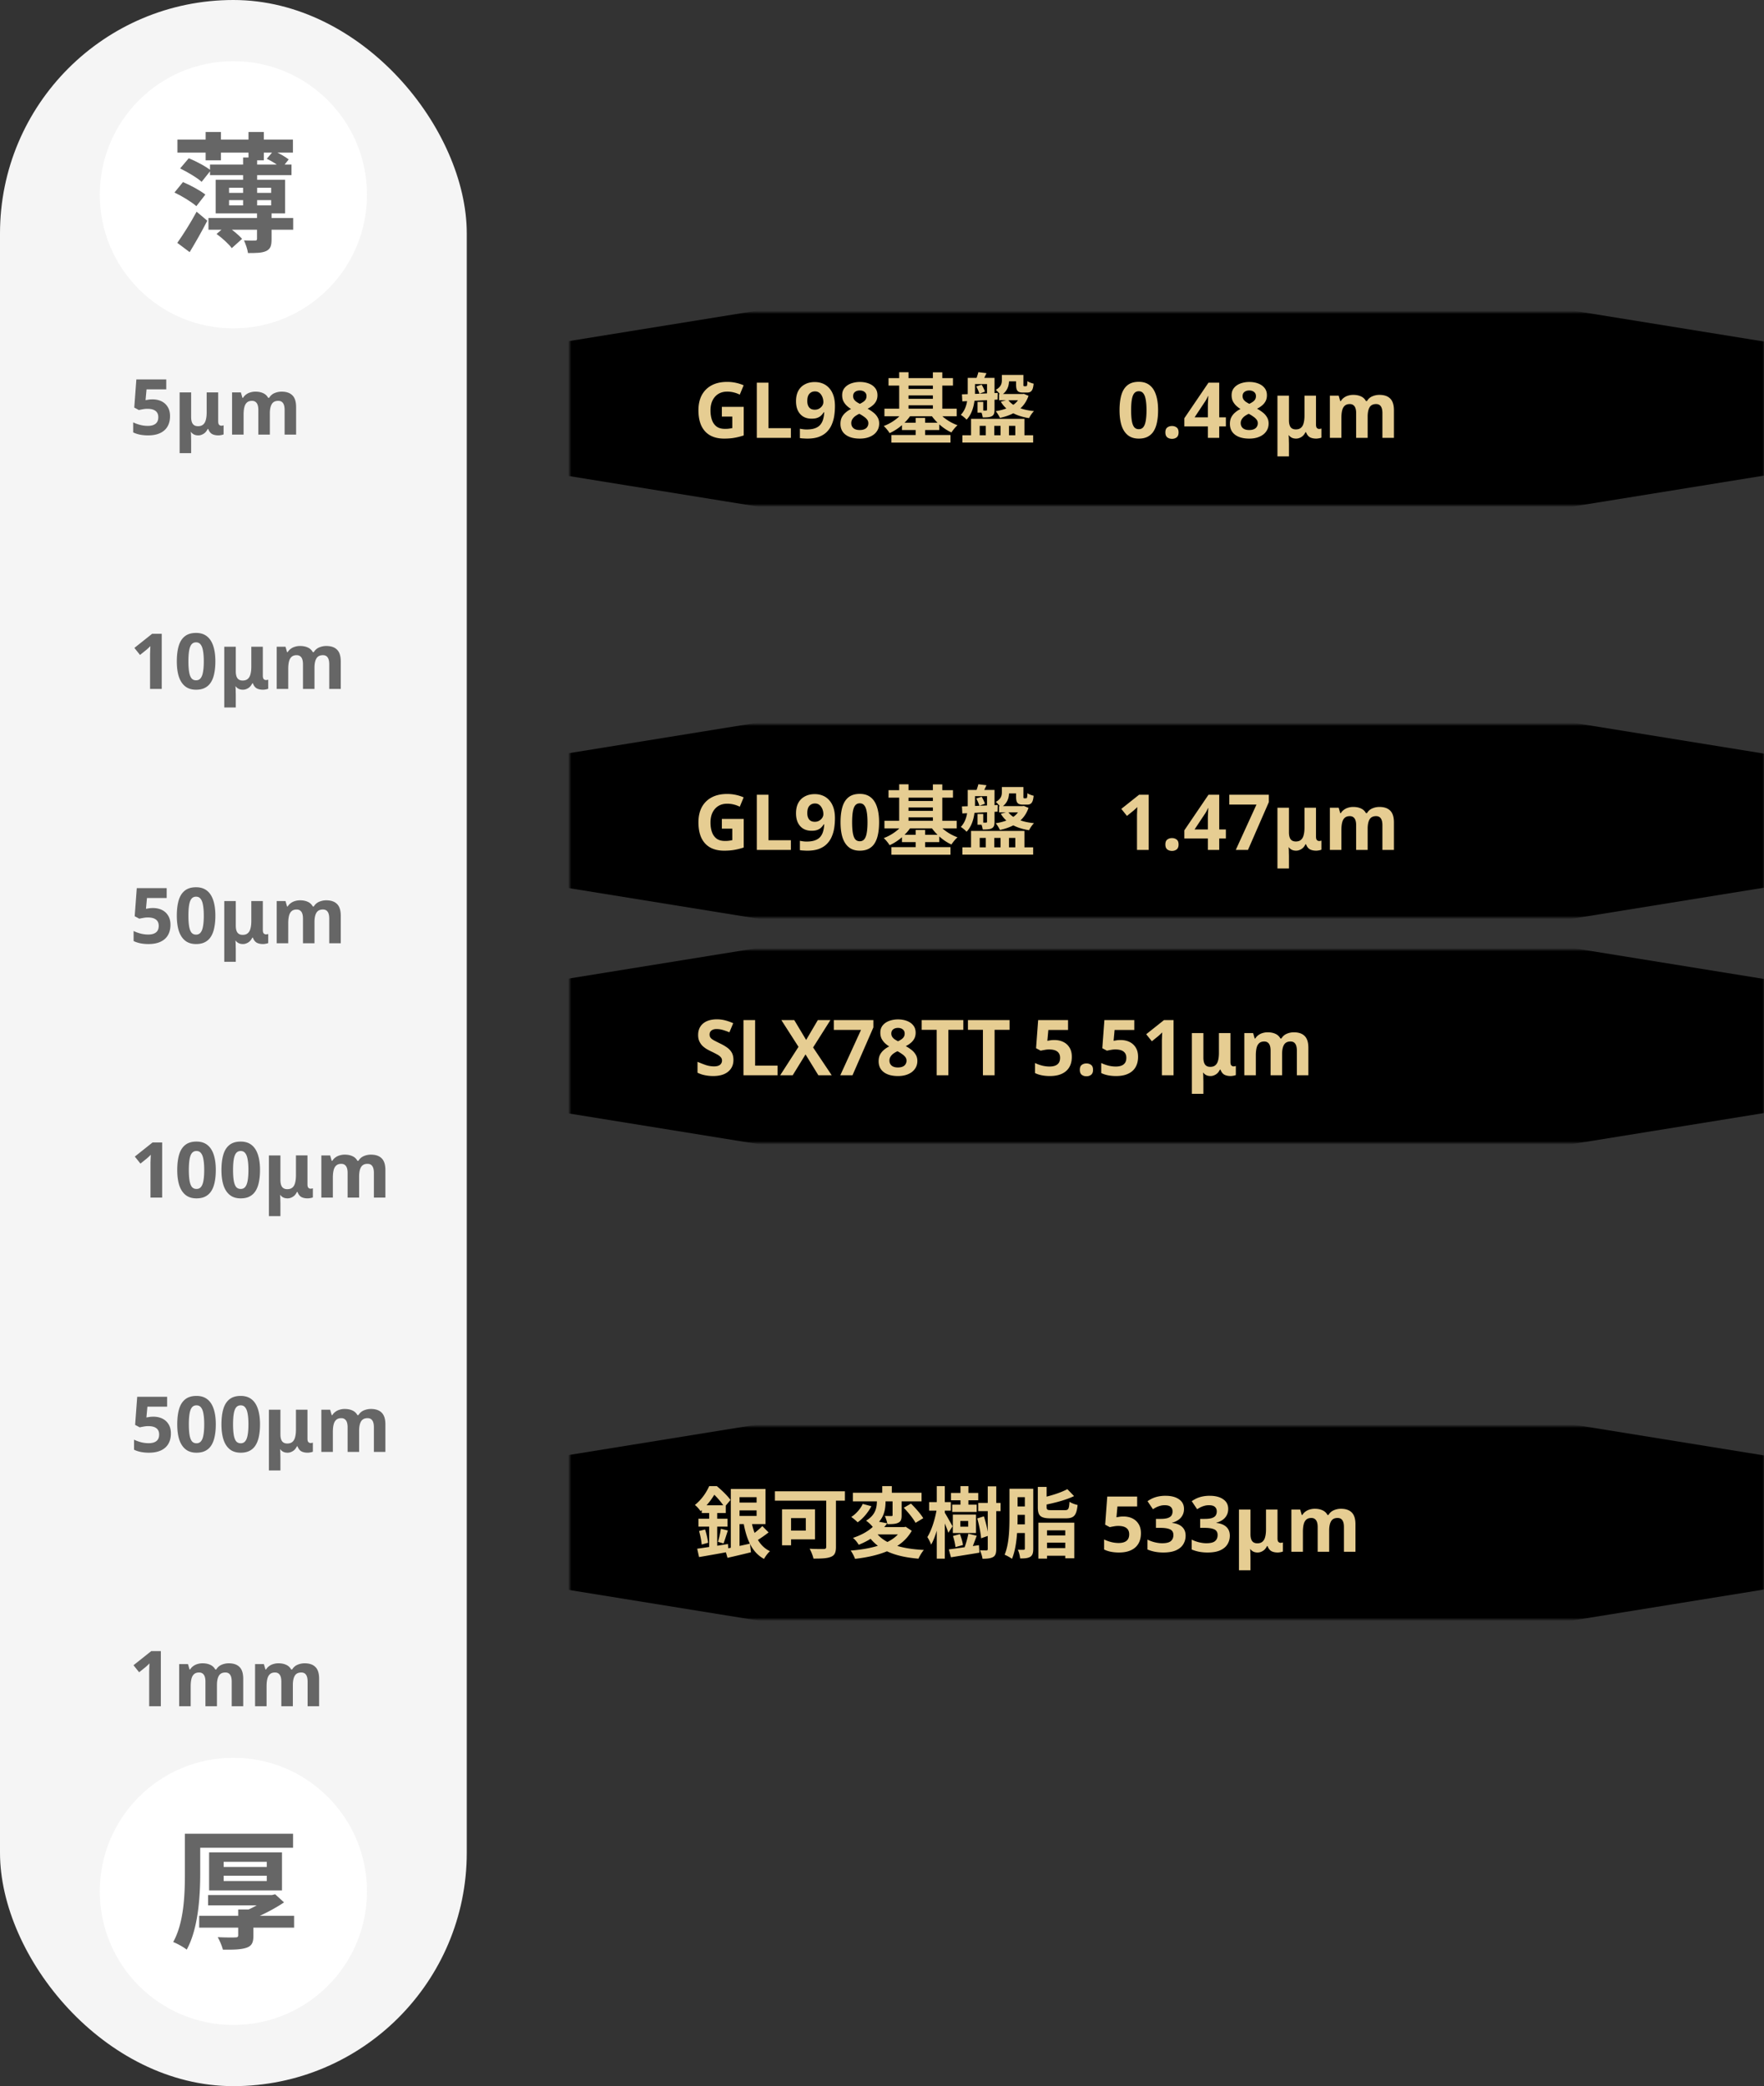 <svg width="548" height="648" fill="none" xmlns="http://www.w3.org/2000/svg"><rect width="100%" height="100%" fill="#333333" stroke="none"/><mask id="a" style="mask-type:alpha" maskUnits="userSpaceOnUse" x="177" y="97" width="371" height="60"><path fill="#D9D9D9" d="M177 97h371v60H177z"/></mask><g mask="url(#a)"><path fill="#000" d="M47.15 126.911l314.804-50.912 314.804 50.912-314.804 50.912z"/></g><path d="M224.248 126.376h6.792v8.88c-.896.304-1.832.544-2.808.72-.96.176-2.056.264-3.288.264-1.696 0-3.144-.336-4.344-1.008-1.184-.672-2.088-1.664-2.712-2.976-.608-1.312-.912-2.928-.912-4.848 0-1.792.344-3.344 1.032-4.656a7.364 7.364 0 013.048-3.048c1.328-.72 2.952-1.08 4.872-1.08.912 0 1.808.096 2.688.288.88.192 1.68.448 2.4.768l-1.2 2.904a8.783 8.783 0 00-1.8-.672 8.303 8.303 0 00-2.112-.264c-1.056 0-1.976.24-2.76.72-.768.48-1.368 1.16-1.8 2.04-.416.864-.624 1.888-.624 3.072 0 1.12.152 2.112.456 2.976.304.864.784 1.544 1.44 2.04.656.48 1.512.72 2.568.72.352 0 .656-.008.912-.024.272-.032.52-.064.744-.096.224-.048.44-.088.648-.12V129.4h-3.24v-3.024zM235.111 136v-17.136h3.624V133h6.96v3h-10.584zm24.274-9.816c0 .976-.072 1.952-.216 2.928-.144.96-.4 1.872-.768 2.736a7.181 7.181 0 01-1.512 2.28c-.64.656-1.464 1.176-2.472 1.56-.992.368-2.2.552-3.624.552-.336 0-.728-.016-1.176-.048a6.767 6.767 0 01-1.128-.12v-2.904c.32.064.656.12 1.008.168.352.048.704.072 1.056.072 1.072 0 1.952-.128 2.64-.384.704-.256 1.256-.624 1.656-1.104.4-.48.688-1.048.864-1.704a8.982 8.982 0 00.336-2.16h-.144a4.901 4.901 0 01-.816 1.008c-.304.304-.696.544-1.176.72-.464.176-1.064.264-1.8.264-.976 0-1.824-.208-2.544-.624-.72-.432-1.28-1.048-1.68-1.848-.4-.816-.6-1.8-.6-2.952 0-1.248.232-2.312.696-3.192a4.826 4.826 0 012.04-2.04c.88-.48 1.912-.72 3.096-.72.88 0 1.696.152 2.448.456a5.232 5.232 0 011.992 1.392c.576.608 1.024 1.384 1.344 2.328.32.944.48 2.056.48 3.336zm-6.192-4.608c-.704 0-1.28.24-1.728.72-.448.48-.672 1.24-.672 2.28 0 .832.192 1.488.576 1.968.384.48.968.72 1.752.72.544 0 1.008-.12 1.392-.36.4-.24.712-.536.936-.888.224-.368.336-.744.336-1.128 0-.4-.056-.792-.168-1.176-.112-.4-.28-.76-.504-1.08a2.42 2.42 0 00-.792-.768c-.32-.192-.696-.288-1.128-.288zm13.927-2.928c.992 0 1.896.152 2.712.456.832.304 1.496.76 1.992 1.368.512.608.768 1.376.768 2.304 0 .688-.136 1.296-.408 1.824-.272.512-.64.96-1.104 1.344-.448.384-.968.72-1.56 1.008.608.32 1.184.696 1.728 1.128.56.416 1.008.912 1.344 1.488.352.56.528 1.224.528 1.992 0 .944-.256 1.768-.768 2.472-.496.704-1.2 1.248-2.112 1.632-.896.384-1.936.576-3.12.576-1.28 0-2.368-.184-3.264-.552-.896-.368-1.584-.896-2.064-1.584-.464-.688-.696-1.504-.696-2.448 0-.784.144-1.464.432-2.04a4.921 4.921 0 011.2-1.488 7.2 7.2 0 011.656-1.08 8.499 8.499 0 01-1.392-1.08 5.331 5.331 0 01-1.008-1.392c-.24-.528-.36-1.136-.36-1.824 0-.912.256-1.672.768-2.28.512-.608 1.184-1.064 2.016-1.368a7.976 7.976 0 012.712-.456zm-2.664 12.792c0 .624.216 1.136.648 1.536.448.4 1.104.6 1.968.6.608 0 1.104-.088 1.488-.264.4-.176.696-.424.888-.744a1.98 1.98 0 00.312-1.104c0-.432-.128-.808-.384-1.128a3.94 3.94 0 00-.96-.888c-.368-.272-.752-.52-1.152-.744l-.312-.168c-.496.224-.936.48-1.32.768a3.464 3.464 0 00-.864.96 2.188 2.188 0 00-.312 1.176zm2.64-10.152c-.592 0-1.088.152-1.488.456-.384.304-.576.736-.576 1.296 0 .384.096.728.288 1.032.192.288.448.544.768.768.32.208.664.408 1.032.6a7.552 7.552 0 001.008-.576c.32-.208.576-.456.768-.744.192-.304.288-.664.288-1.08 0-.56-.2-.992-.6-1.296-.384-.304-.88-.456-1.488-.456zm8.934-3.84h20.016v2.328H276.03v-2.328zm.888 17.688h18.36v2.352h-18.36v-2.352zm4.128-14.328h9.792v2.016h-9.792v-2.016zm0 3.072h9.792v2.016h-9.792v-2.016zm-6.288 3.072h22.44v2.352h-22.44v-2.352zm5.448 4.368h11.592v2.256h-11.592v-2.256zm-.864-15.696h2.904v12.624h-2.904v-12.624zm10.464.024h2.928v12.6h-2.928v-12.6zm-5.352 14.16h2.952v6.696h-2.952v-6.696zm-3.624-2.184l2.4.888c-1.536 2.544-4.128 4.8-6.864 6.024-.408-.672-1.224-1.68-1.824-2.208 2.496-.912 5.016-2.76 6.288-4.704zm10.416 0c1.272 1.848 3.744 3.576 6.216 4.464-.624.528-1.464 1.56-1.896 2.232-2.592-1.152-5.088-3.432-6.6-5.832l2.28-.864zm10.416-10.248h6.144v1.92h-6.144v-1.92zm2.28-1.776l2.52.312c-.48 1.008-.888 1.92-1.248 2.592l-2.136-.336c.312-.768.672-1.8.864-2.568zm-3.312 1.776h2.256v4.464c0 2.616-.408 6.216-2.616 8.52-.36-.432-1.296-1.224-1.8-1.488 1.944-2.04 2.16-4.872 2.16-7.08v-4.416zm11.616-.912h4.656v1.992h-4.656v-1.992zm-1.872 5.928h7.392v1.944h-7.392v-1.944zm.864-5.928h2.232v1.656c0 1.632-.48 3.48-2.544 4.728-.288-.48-1.152-1.44-1.584-1.752 1.656-.912 1.896-1.992 1.896-3.024v-1.608zm-4.608.912h2.328v9.84c0 1.08-.168 1.704-.84 2.064-.672.36-1.584.384-2.832.384-.072-.624-.336-1.56-.648-2.16.72.024 1.44.024 1.68.024s.312-.096.312-.336v-9.816zm-7.8 5.112c2.808-.072 7.056-.264 11.112-.432l-.048 2.064c-3.936.216-8.04.408-10.944.552l-.12-2.184zm4.464-2.448l1.656-.552a10.9 10.9 0 011.032 2.16l-1.728.648c-.168-.6-.576-1.56-.96-2.256zm.384 4.8h1.776v3.336h-1.776v-3.336zm11.976-8.376h2.28v2.952c0 .504.024.552.288.552h.528c.288 0 .384-.192.432-1.584.408.336 1.344.648 1.92.792-.192 2.16-.768 2.76-2.04 2.76h-1.272c-1.68 0-2.136-.6-2.136-2.496v-2.976zm1.464 5.928h.528l.432-.048 1.44.6c-1.392 4.056-4.704 5.952-8.88 6.864-.264-.6-.912-1.656-1.32-2.088 3.816-.6 6.744-2.04 7.8-5.016v-.312zm-3.96 1.776c1.368 1.992 4.272 3.168 8.064 3.528-.552.528-1.224 1.512-1.536 2.184-4.176-.648-7.104-2.304-8.784-5.112l2.256-.6zm-14.184 11.04h21.984v2.256h-21.984v-2.256zm2.688-5.112h16.584v6.216h-2.832v-4.032h-1.968v4.032h-2.616v-4.032h-1.944v4.032h-2.64v-4.032h-1.896v4.032h-2.688v-6.216zm58.106-2.664c0 1.376-.112 2.608-.336 3.696-.208 1.088-.552 2.016-1.032 2.784a4.678 4.678 0 01-1.848 1.728c-.752.4-1.68.6-2.784.6-1.376 0-2.504-.352-3.384-1.056-.88-.704-1.536-1.712-1.968-3.024-.416-1.312-.624-2.888-.624-4.728 0-1.856.192-3.44.576-4.752.384-1.312 1.016-2.32 1.896-3.024.88-.704 2.048-1.056 3.504-1.056 1.376 0 2.504.352 3.384 1.056.88.688 1.536 1.696 1.968 3.024.432 1.312.648 2.896.648 4.752zm-8.376 0c0 1.296.072 2.384.216 3.264.144.864.384 1.52.72 1.968.352.432.832.648 1.44.648s1.08-.216 1.416-.648c.352-.432.6-1.08.744-1.944.16-.88.24-1.976.24-3.288 0-1.312-.08-2.4-.24-3.264-.144-.88-.392-1.536-.744-1.968-.336-.448-.808-.672-1.416-.672-.608 0-1.088.224-1.44.672-.336.432-.576 1.088-.72 1.968-.144.864-.216 1.952-.216 3.264zm10.638 6.888c0-.736.2-1.248.6-1.536.4-.304.888-.456 1.464-.456.56 0 1.04.152 1.44.456.4.288.6.8.6 1.536 0 .704-.2 1.216-.6 1.536-.4.304-.88.456-1.44.456-.576 0-1.064-.152-1.464-.456-.4-.32-.6-.832-.6-1.536zm18.796-1.872h-2.064V136h-3.528v-3.552h-7.32v-2.52l7.512-11.064h3.336v10.776h2.064v2.808zm-5.592-5.712v-.96l.048-1.128c.016-.384.032-.72.048-1.008.016-.304.032-.512.048-.624h-.096c-.144.32-.296.632-.456.936a8.73 8.73 0 01-.576.936l-3.144 4.752h4.128v-2.904zm12.87-8.088c.992 0 1.896.152 2.712.456.832.304 1.496.76 1.992 1.368.512.608.768 1.376.768 2.304 0 .688-.136 1.296-.408 1.824-.272.512-.64.96-1.104 1.344-.448.384-.968.72-1.56 1.008.608.32 1.184.696 1.728 1.128.56.416 1.008.912 1.344 1.488.352.56.528 1.224.528 1.992 0 .944-.256 1.768-.768 2.472-.496.704-1.2 1.248-2.112 1.632-.896.384-1.936.576-3.12.576-1.28 0-2.368-.184-3.264-.552-.896-.368-1.584-.896-2.064-1.584-.464-.688-.696-1.504-.696-2.448 0-.784.144-1.464.432-2.04a4.921 4.921 0 011.2-1.488 7.2 7.2 0 011.656-1.08 8.499 8.499 0 01-1.392-1.08 5.331 5.331 0 01-1.008-1.392c-.24-.528-.36-1.136-.36-1.824 0-.912.256-1.672.768-2.28.512-.608 1.184-1.064 2.016-1.368a7.976 7.976 0 012.712-.456zm-2.664 12.792c0 .624.216 1.136.648 1.536.448.4 1.104.6 1.968.6.608 0 1.104-.088 1.488-.264.4-.176.696-.424.888-.744a1.98 1.98 0 00.312-1.104c0-.432-.128-.808-.384-1.128a3.94 3.94 0 00-.96-.888c-.368-.272-.752-.52-1.152-.744l-.312-.168c-.496.224-.936.48-1.32.768a3.464 3.464 0 00-.864.96 2.188 2.188 0 00-.312 1.176zm2.64-10.152c-.592 0-1.088.152-1.488.456-.384.304-.576.736-.576 1.296 0 .384.096.728.288 1.032.192.288.448.544.768.768.32.208.664.408 1.032.6a7.552 7.552 0 001.008-.576c.32-.208.576-.456.768-.744.192-.304.288-.664.288-1.08 0-.56-.2-.992-.6-1.296-.384-.304-.88-.456-1.488-.456zm8.767 20.472v-18.864h3.576v7.656c0 .928.168 1.632.504 2.112.352.48.896.72 1.632.72.672 0 1.2-.168 1.584-.504.4-.336.68-.824.84-1.464.176-.64.264-1.424.264-2.352v-6.168h3.576v8.952c0 .544.096.912.288 1.104.208.192.44.288.696.288.112 0 .24-.016.384-.048.144-.032.248-.056.312-.072v2.808c-.08.048-.216.096-.408.144-.192.048-.4.088-.624.12-.208.032-.4.048-.576.048-.8 0-1.464-.144-1.992-.432-.512-.304-.904-.824-1.176-1.56h-.168c-.208.432-.464.8-.768 1.104-.304.288-.64.504-1.008.648a2.75 2.75 0 01-1.152.24c-.32 0-.624-.04-.912-.12-.272-.08-.52-.2-.744-.36a2.918 2.918 0 01-.6-.576h-.072c.032.16.056.416.072.768.016.336.024.688.024 1.056.016.384.024.72.024 1.008v3.744h-3.576zm31.673-19.104c1.488 0 2.608.384 3.36 1.152.768.752 1.152 1.968 1.152 3.648V136h-3.576v-7.656c0-.944-.16-1.648-.48-2.112-.32-.48-.816-.72-1.488-.72-.944 0-1.616.336-2.016 1.008-.4.672-.6 1.64-.6 2.904V136h-3.576v-7.656c0-.624-.072-1.144-.216-1.56-.144-.416-.36-.728-.648-.936-.288-.224-.656-.336-1.104-.336-.656 0-1.176.168-1.56.504-.384.336-.656.824-.816 1.464-.16.64-.24 1.424-.24 2.352V136h-3.576v-13.104h2.736l.48 1.68h.192a3.443 3.443 0 011.008-1.08c.4-.288.84-.496 1.32-.624a5.314 5.314 0 011.488-.216c.96 0 1.776.16 2.448.48a3.196 3.196 0 011.536 1.44h.312c.4-.672.952-1.16 1.656-1.464a5.627 5.627 0 012.208-.456z" fill="#E6CD92"/><mask id="b" style="mask-type:alpha" maskUnits="userSpaceOnUse" x="177" y="225" width="371" height="60"><path fill="#D9D9D9" d="M177 225h371v60H177z"/></mask><g mask="url(#b)"><path fill="#000" d="M47.15 254.911l314.804-50.912 314.804 50.912-314.804 50.912z"/></g><path d="M224.248 254.376h6.792v8.88c-.896.304-1.832.544-2.808.72-.96.176-2.056.264-3.288.264-1.696 0-3.144-.336-4.344-1.008-1.184-.672-2.088-1.664-2.712-2.976-.608-1.312-.912-2.928-.912-4.848 0-1.792.344-3.344 1.032-4.656a7.364 7.364 0 013.048-3.048c1.328-.72 2.952-1.08 4.872-1.08.912 0 1.808.096 2.688.288.88.192 1.68.448 2.4.768l-1.2 2.904a8.783 8.783 0 00-1.8-.672 8.303 8.303 0 00-2.112-.264c-1.056 0-1.976.24-2.76.72-.768.48-1.368 1.16-1.8 2.04-.416.864-.624 1.888-.624 3.072 0 1.12.152 2.112.456 2.976.304.864.784 1.544 1.44 2.04.656.48 1.512.72 2.568.72.352 0 .656-.008.912-.024.272-.032.52-.064.744-.096.224-.048.44-.088.648-.12V257.4h-3.24v-3.024zM235.111 264v-17.136h3.624V261h6.96v3h-10.584zm24.274-9.816c0 .976-.072 1.952-.216 2.928-.144.96-.4 1.872-.768 2.736a7.181 7.181 0 01-1.512 2.28c-.64.656-1.464 1.176-2.472 1.56-.992.368-2.2.552-3.624.552-.336 0-.728-.016-1.176-.048a6.767 6.767 0 01-1.128-.12v-2.904c.32.064.656.12 1.008.168.352.048.704.072 1.056.072 1.072 0 1.952-.128 2.64-.384.704-.256 1.256-.624 1.656-1.104.4-.48.688-1.048.864-1.704a8.982 8.982 0 00.336-2.16h-.144a4.901 4.901 0 01-.816 1.008c-.304.304-.696.544-1.176.72-.464.176-1.064.264-1.8.264-.976 0-1.824-.208-2.544-.624-.72-.432-1.28-1.048-1.68-1.848-.4-.816-.6-1.8-.6-2.952 0-1.248.232-2.312.696-3.192a4.826 4.826 0 012.04-2.04c.88-.48 1.912-.72 3.096-.72.88 0 1.696.152 2.448.456a5.232 5.232 0 011.992 1.392c.576.608 1.024 1.384 1.344 2.328.32.944.48 2.056.48 3.336zm-6.192-4.608c-.704 0-1.28.24-1.728.72-.448.48-.672 1.24-.672 2.28 0 .832.192 1.488.576 1.968.384.48.968.72 1.752.72.544 0 1.008-.12 1.392-.36.4-.24.712-.536.936-.888.224-.368.336-.744.336-1.128 0-.4-.056-.792-.168-1.176-.112-.4-.28-.76-.504-1.08a2.42 2.42 0 00-.792-.768c-.32-.192-.696-.288-1.128-.288zm19.903 5.856c0 1.376-.112 2.608-.336 3.696-.208 1.088-.552 2.016-1.032 2.784a4.678 4.678 0 01-1.848 1.728c-.752.4-1.68.6-2.784.6-1.376 0-2.504-.352-3.384-1.056-.88-.704-1.536-1.712-1.968-3.024-.416-1.312-.624-2.888-.624-4.728 0-1.856.192-3.44.576-4.752.384-1.312 1.016-2.32 1.896-3.024.88-.704 2.048-1.056 3.504-1.056 1.376 0 2.504.352 3.384 1.056.88.688 1.536 1.696 1.968 3.024.432 1.312.648 2.896.648 4.752zm-8.376 0c0 1.296.072 2.384.216 3.264.144.864.384 1.52.72 1.968.352.432.832.648 1.44.648s1.08-.216 1.416-.648c.352-.432.6-1.08.744-1.944.16-.88.24-1.976.24-3.288 0-1.312-.08-2.4-.24-3.264-.144-.88-.392-1.536-.744-1.968-.336-.448-.808-.672-1.416-.672-.608 0-1.088.224-1.44.672-.336.432-.576 1.088-.72 1.968-.144.864-.216 1.952-.216 3.264zm11.31-9.984h20.016v2.328H276.03v-2.328zm.888 17.688h18.36v2.352h-18.36v-2.352zm4.128-14.328h9.792v2.016h-9.792v-2.016zm0 3.072h9.792v2.016h-9.792v-2.016zm-6.288 3.072h22.44v2.352h-22.44v-2.352zm5.448 4.368h11.592v2.256h-11.592v-2.256zm-.864-15.696h2.904v12.624h-2.904v-12.624zm10.464.024h2.928v12.6h-2.928v-12.6zm-5.352 14.16h2.952v6.696h-2.952v-6.696zm-3.624-2.184l2.4.888c-1.536 2.544-4.128 4.8-6.864 6.024-.408-.672-1.224-1.68-1.824-2.208 2.496-.912 5.016-2.76 6.288-4.704zm10.416 0c1.272 1.848 3.744 3.576 6.216 4.464-.624.528-1.464 1.56-1.896 2.232-2.592-1.152-5.088-3.432-6.6-5.832l2.28-.864zm10.416-10.248h6.144v1.92h-6.144v-1.92zm2.28-1.776l2.52.312c-.48 1.008-.888 1.92-1.248 2.592l-2.136-.336c.312-.768.672-1.8.864-2.568zm-3.312 1.776h2.256v4.464c0 2.616-.408 6.216-2.616 8.52-.36-.432-1.296-1.224-1.8-1.488 1.944-2.04 2.16-4.872 2.16-7.08v-4.416zm11.616-.912h4.656v1.992h-4.656v-1.992zm-1.872 5.928h7.392v1.944h-7.392v-1.944zm.864-5.928h2.232v1.656c0 1.632-.48 3.48-2.544 4.728-.288-.48-1.152-1.44-1.584-1.752 1.656-.912 1.896-1.992 1.896-3.024v-1.608zm-4.608.912h2.328v9.84c0 1.08-.168 1.704-.84 2.064-.672.36-1.584.384-2.832.384-.072-.624-.336-1.56-.648-2.16.72.024 1.44.024 1.68.024s.312-.096.312-.336v-9.816zm-7.8 5.112c2.808-.072 7.056-.264 11.112-.432l-.048 2.064c-3.936.216-8.04.408-10.944.552l-.12-2.184zm4.464-2.448l1.656-.552a10.9 10.9 0 011.032 2.16l-1.728.648c-.168-.6-.576-1.56-.96-2.256zm.384 4.8h1.776v3.336h-1.776v-3.336zm11.976-8.376h2.28v2.952c0 .504.024.552.288.552h.528c.288 0 .384-.192.432-1.584.408.336 1.344.648 1.92.792-.192 2.16-.768 2.76-2.04 2.76h-1.272c-1.68 0-2.136-.6-2.136-2.496v-2.976zm1.464 5.928h.528l.432-.048 1.44.6c-1.392 4.056-4.704 5.952-8.88 6.864-.264-.6-.912-1.656-1.32-2.088 3.816-.6 6.744-2.04 7.8-5.016v-.312zm-3.96 1.776c1.368 1.992 4.272 3.168 8.064 3.528-.552.528-1.224 1.512-1.536 2.184-4.176-.648-7.104-2.304-8.784-5.112l2.256-.6zm-14.184 11.04h21.984v2.256h-21.984v-2.256zm2.688-5.112h16.584v6.216h-2.832v-4.032h-1.968v4.032h-2.616v-4.032h-1.944v4.032h-2.64v-4.032h-1.896v4.032h-2.688v-6.216zM356.84 264h-3.624v-10.92l.048-1.248c.016-.432.032-.816.048-1.152-.08.096-.256.272-.528.528-.256.24-.496.456-.72.648l-1.968 1.584-1.752-2.184 5.52-4.392h2.976V264zm5.19-1.68c0-.736.2-1.248.6-1.536.4-.304.888-.456 1.464-.456.56 0 1.04.152 1.44.456.4.288.6.8.6 1.536 0 .704-.2 1.216-.6 1.536-.4.304-.88.456-1.44.456-.576 0-1.064-.152-1.464-.456-.4-.32-.6-.832-.6-1.536zm18.796-1.872h-2.064V264h-3.528v-3.552h-7.32v-2.52l7.512-11.064h3.336v10.776h2.064v2.808zm-5.592-5.712v-.96l.048-1.128c.016-.384.032-.72.048-1.008.016-.304.032-.512.048-.624h-.096c-.144.32-.296.632-.456.936a8.73 8.73 0 01-.576.936l-3.144 4.752h4.128v-2.904zm8.67 9.264l6.432-14.088h-8.448v-3.048h12.288v2.28L387.696 264h-3.792zm12.943 5.76v-18.864h3.576v7.656c0 .928.168 1.632.504 2.112.352.48.896.72 1.632.72.672 0 1.2-.168 1.584-.504.4-.336.68-.824.84-1.464.176-.64.264-1.424.264-2.352v-6.168h3.576v8.952c0 .544.096.912.288 1.104.208.192.44.288.696.288.112 0 .24-.016.384-.048.144-.032.248-.056.312-.072v2.808c-.08.048-.216.096-.408.144-.192.048-.4.088-.624.12-.208.032-.4.048-.576.048-.8 0-1.464-.144-1.992-.432-.512-.304-.904-.824-1.176-1.56h-.168c-.208.432-.464.8-.768 1.104-.304.288-.64.504-1.008.648a2.75 2.75 0 01-1.152.24c-.32 0-.624-.04-.912-.12-.272-.08-.52-.2-.744-.36a2.918 2.918 0 01-.6-.576h-.072c.032.16.056.416.072.768.016.336.024.688.024 1.056.016.384.024.72.024 1.008v3.744h-3.576zm31.673-19.104c1.488 0 2.608.384 3.36 1.152.768.752 1.152 1.968 1.152 3.648V264h-3.576v-7.656c0-.944-.16-1.648-.48-2.112-.32-.48-.816-.72-1.488-.72-.944 0-1.616.336-2.016 1.008-.4.672-.6 1.64-.6 2.904V264h-3.576v-7.656c0-.624-.072-1.144-.216-1.56-.144-.416-.36-.728-.648-.936-.288-.224-.656-.336-1.104-.336-.656 0-1.176.168-1.56.504-.384.336-.656.824-.816 1.464-.16.64-.24 1.424-.24 2.352V264h-3.576v-13.104h2.736l.48 1.68h.192a3.443 3.443 0 011.008-1.08c.4-.288.84-.496 1.32-.624a5.314 5.314 0 011.488-.216c.96 0 1.776.16 2.448.48a3.196 3.196 0 011.536 1.44h.312c.4-.672.952-1.16 1.656-1.464a5.627 5.627 0 012.208-.456z" fill="#E6CD92"/><mask id="c" style="mask-type:alpha" maskUnits="userSpaceOnUse" x="177" y="295" width="371" height="60"><path fill="#D9D9D9" d="M177 295h371v60H177z"/></mask><g mask="url(#c)"><path fill="#000" d="M47.15 324.911l314.804-50.912 314.804 50.912-314.804 50.912z"/></g><path d="M227.848 329.248c0 1.008-.248 1.888-.744 2.64-.496.752-1.216 1.336-2.16 1.752-.928.4-2.064.6-3.408.6a12.72 12.72 0 01-3.384-.456c-.512-.16-1-.352-1.464-.576v-3.384c.816.352 1.656.68 2.52.984.88.288 1.752.432 2.616.432.592 0 1.064-.08 1.416-.24.368-.16.632-.376.792-.648.176-.272.264-.584.264-.936 0-.432-.152-.8-.456-1.104-.288-.304-.68-.584-1.176-.84a33.163 33.163 0 00-1.704-.864c-.4-.192-.832-.416-1.296-.672a8.482 8.482 0 01-1.344-.984c-.416-.4-.76-.88-1.032-1.44-.272-.56-.408-1.232-.408-2.016 0-1.024.232-1.896.696-2.616.48-.736 1.152-1.296 2.016-1.68.88-.384 1.912-.576 3.096-.576.896 0 1.744.104 2.544.312.816.208 1.664.504 2.544.888l-1.176 2.832a20.146 20.146 0 00-2.112-.744 7.04 7.04 0 00-1.92-.264c-.448 0-.832.072-1.152.216-.32.144-.568.344-.744.6-.16.256-.24.56-.24.912 0 .4.12.744.36 1.032.24.272.6.536 1.08.792.48.256 1.08.56 1.8.912.88.416 1.624.848 2.232 1.296.624.448 1.104.976 1.44 1.584.336.608.504 1.36.504 2.256zm3.115 4.752v-17.136h3.624V331h6.96v3h-10.584zm27.418 0h-4.152l-3.984-6.48-3.984 6.48h-3.888l5.688-8.832-5.328-8.304h4.008l3.696 6.168 3.624-6.168h3.912l-5.376 8.496 5.784 8.64zm2.664 0l6.432-14.088h-8.448v-3.048h12.288v2.28L264.837 334h-3.792zm17.934-17.352c.992 0 1.896.152 2.712.456.832.304 1.496.76 1.992 1.368.512.608.768 1.376.768 2.304 0 .688-.136 1.296-.408 1.824-.272.512-.64.96-1.104 1.344-.448.384-.968.72-1.56 1.008.608.32 1.184.696 1.728 1.128.56.416 1.008.912 1.344 1.488.352.56.528 1.224.528 1.992 0 .944-.256 1.768-.768 2.472-.496.704-1.2 1.248-2.112 1.632-.896.384-1.936.576-3.12.576-1.28 0-2.368-.184-3.264-.552-.896-.368-1.584-.896-2.064-1.584-.464-.688-.696-1.504-.696-2.448 0-.784.144-1.464.432-2.04a4.921 4.921 0 011.2-1.488 7.2 7.2 0 011.656-1.08 8.499 8.499 0 01-1.392-1.08 5.331 5.331 0 01-1.008-1.392c-.24-.528-.36-1.136-.36-1.824 0-.912.256-1.672.768-2.28.512-.608 1.184-1.064 2.016-1.368a7.976 7.976 0 012.712-.456zm-2.664 12.792c0 .624.216 1.136.648 1.536.448.4 1.104.6 1.968.6.608 0 1.104-.088 1.488-.264.4-.176.696-.424.888-.744a1.98 1.98 0 00.312-1.104c0-.432-.128-.808-.384-1.128a3.94 3.94 0 00-.96-.888c-.368-.272-.752-.52-1.152-.744l-.312-.168c-.496.224-.936.48-1.32.768a3.464 3.464 0 00-.864.96 2.188 2.188 0 00-.312 1.176zm2.64-10.152c-.592 0-1.088.152-1.488.456-.384.304-.576.736-.576 1.296 0 .384.096.728.288 1.032.192.288.448.544.768.768.32.208.664.408 1.032.6a7.552 7.552 0 001.008-.576c.32-.208.576-.456.768-.744.192-.304.288-.664.288-1.08 0-.56-.2-.992-.6-1.296-.384-.304-.88-.456-1.488-.456zM294.61 334h-3.624v-14.112h-4.656v-3.024h12.936v3.024h-4.656V334zm14.367 0h-3.624v-14.112h-4.656v-3.024h12.936v3.024h-4.656V334zm18.573-10.944c1.04 0 1.968.2 2.784.6.816.4 1.456.984 1.92 1.752.48.768.72 1.72.72 2.856 0 1.232-.256 2.296-.768 3.192-.512.896-1.28 1.584-2.304 2.064-1.008.48-2.264.72-3.768.72-.896 0-1.744-.08-2.544-.24-.784-.16-1.472-.392-2.064-.696v-3.12c.592.304 1.304.568 2.136.792a9.716 9.716 0 002.352.312c.72 0 1.32-.096 1.8-.288.496-.192.872-.488 1.128-.888.256-.4.384-.912.384-1.536 0-.848-.28-1.488-.84-1.92-.56-.448-1.424-.672-2.592-.672-.448 0-.912.048-1.392.144-.48.08-.88.16-1.2.24l-1.44-.768.648-8.736h9.288v3.072h-6.12l-.312 3.36c.272-.048.56-.096.864-.144.32-.064.76-.096 1.32-.096zm7.902 9.264c0-.736.2-1.248.6-1.536.4-.304.888-.456 1.464-.456.56 0 1.04.152 1.44.456.4.288.6.8.6 1.536 0 .704-.2 1.216-.6 1.536-.4.304-.88.456-1.44.456-.576 0-1.064-.152-1.464-.456-.4-.32-.6-.832-.6-1.536zm12.676-9.264c1.04 0 1.968.2 2.784.6.816.4 1.456.984 1.92 1.752.48.768.72 1.72.72 2.856 0 1.232-.256 2.296-.768 3.192-.512.896-1.28 1.584-2.304 2.064-1.008.48-2.264.72-3.768.72-.896 0-1.744-.08-2.544-.24-.784-.16-1.472-.392-2.064-.696v-3.12c.592.304 1.304.568 2.136.792a9.716 9.716 0 002.352.312c.72 0 1.32-.096 1.8-.288.496-.192.872-.488 1.128-.888.256-.4.384-.912.384-1.536 0-.848-.28-1.488-.84-1.92-.56-.448-1.424-.672-2.592-.672-.448 0-.912.048-1.392.144-.48.08-.88.16-1.2.24l-1.44-.768.648-8.736h9.288v3.072h-6.12l-.312 3.36c.272-.048.56-.096.864-.144.32-.064.76-.096 1.32-.096zM364.574 334h-3.624v-10.92l.048-1.248c.016-.432.032-.816.048-1.152-.08.096-.256.272-.528.528-.256.24-.496.456-.72.648l-1.968 1.584-1.752-2.184 5.52-4.392h2.976V334zm5.694 5.76v-18.864h3.576v7.656c0 .928.168 1.632.504 2.112.352.48.896.72 1.632.72.672 0 1.2-.168 1.584-.504.4-.336.68-.824.84-1.464.176-.64.264-1.424.264-2.352v-6.168h3.576v8.952c0 .544.096.912.288 1.104.208.192.44.288.696.288.112 0 .24-.016.384-.048.144-.032.248-.056.312-.072v2.808c-.08.048-.216.096-.408.144-.192.048-.4.088-.624.12-.208.032-.4.048-.576.048-.8 0-1.464-.144-1.992-.432-.512-.304-.904-.824-1.176-1.56h-.168c-.208.432-.464.8-.768 1.104-.304.288-.64.504-1.008.648a2.75 2.75 0 01-1.152.24c-.32 0-.624-.04-.912-.12-.272-.08-.52-.2-.744-.36a2.918 2.918 0 01-.6-.576h-.072c.032.16.056.416.072.768.016.336.024.688.024 1.056.016.384.024.72.024 1.008v3.744h-3.576zm31.674-19.104c1.488 0 2.608.384 3.36 1.152.768.752 1.152 1.968 1.152 3.648V334h-3.576v-7.656c0-.944-.16-1.648-.48-2.112-.32-.48-.816-.72-1.488-.72-.944 0-1.616.336-2.016 1.008-.4.672-.6 1.64-.6 2.904V334h-3.576v-7.656c0-.624-.072-1.144-.216-1.56-.144-.416-.36-.728-.648-.936-.288-.224-.656-.336-1.104-.336-.656 0-1.176.168-1.56.504-.384.336-.656.824-.816 1.464-.16.64-.24 1.424-.24 2.352V334h-3.576v-13.104h2.736l.48 1.68h.192a3.443 3.443 0 011.008-1.08c.4-.288.84-.496 1.32-.624a5.314 5.314 0 011.488-.216c.96 0 1.776.16 2.448.48a3.196 3.196 0 011.536 1.44h.312c.4-.672.952-1.16 1.656-1.464a5.627 5.627 0 012.208-.456z" fill="#E6CD92"/><mask id="d" style="mask-type:alpha" maskUnits="userSpaceOnUse" x="177" y="443" width="371" height="60"><path fill="#D9D9D9" d="M177 443h371v60H177z"/></mask><g mask="url(#d)"><path fill="#000" d="M47.15 472.911l314.804-50.912 314.804 50.912-314.804 50.912z"/></g><path d="M228.16 466.736h8.136v2.424h-8.136v-2.424zm-2.952 14.376c2.016-.36 4.968-.984 7.776-1.632l.312 2.688a362.4 362.4 0 01-7.296 1.728l-.792-2.784zm3.024-18.6h9.576v10.896h-9.576v-2.52h6.816v-5.832h-6.816v-2.544zm5.208 10.056c.792 4.2 2.448 7.728 5.76 9.264-.624.528-1.44 1.632-1.848 2.4-3.744-2.016-5.448-6.048-6.384-11.304l2.472-.36zm3.384 1.464l1.944 1.968c-1.248.984-2.784 2.04-3.912 2.688l-1.584-1.704c1.08-.72 2.64-1.992 3.552-2.952zm-9.792-11.52h2.712v19.008l-2.712.48v-19.488zm-9.024 5.064h7.464v2.4h-7.464v-2.4zm-1.032 4.176H226v2.448h-9.024v-2.448zm.192 3.816l1.872-.48c.432 1.32.816 3.024.936 4.128l-1.992.552c-.072-1.152-.432-2.856-.816-4.2zm-.576 5.496a400.14 400.14 0 009.552-1.464l.168 2.424c-3.168.6-6.576 1.2-9.144 1.632l-.576-2.592zm7.344-6.192l2.184.528c-.48 1.44-.96 3.024-1.344 4.032l-1.728-.504c.336-1.104.744-2.856.888-4.056zm-3.624-6.264h2.496v12.888l-2.496.432v-13.32zm0-6.984h1.56v.528h.816v.792c-.984 1.824-2.544 4.32-5.064 6.456-.384-.6-1.2-1.536-1.752-1.92 2.16-1.728 3.624-3.984 4.44-5.856zm.36 0h2.016c1.488 1.224 3.36 3.024 4.248 4.296l-1.872 2.232c-.768-1.272-2.496-3.36-3.888-4.488h-.504v-2.04zm36 2.4h3.024v16.512c0 1.728-.408 2.592-1.56 3.048-1.2.504-2.952.552-5.424.552-.168-.864-.744-2.28-1.2-3.072 1.728.12 3.816.096 4.392.096.576-.024.768-.192.768-.696v-16.44zm-13.728 4.8h2.808v11.184h-2.808v-11.184zm1.2 0h9.048v9.336h-9.048v-2.736h6.192v-3.864h-6.192v-2.736zm-3.408-5.592h21.744v2.904h-21.744v-2.904zm24.216.456h21.336v2.664h-21.336v-2.664zm9.12-2.064h2.976v3.168h-2.976v-3.168zm3.216 3.144h2.808v5.904c0 1.248-.192 1.92-1.056 2.328-.816.408-1.92.432-3.36.432-.12-.768-.456-1.8-.792-2.544.84.024 1.752.024 2.04.024.288 0 .36-.048.36-.312v-5.832zm-4.872-.36h2.688v1.896c0 2.52-.408 5.784-3.96 8.016-.432-.6-1.44-1.536-2.088-1.968 3.024-1.776 3.36-4.224 3.36-6.12v-1.824zm8.352 3.936l2.232-1.296c1.368 1.344 3.048 3.24 3.816 4.536l-2.4 1.44c-.672-1.296-2.28-3.264-3.648-4.68zm-12.744-1.2l2.688.72c-1.008 1.896-2.592 3.84-4.272 4.992-.504-.504-1.416-1.272-1.992-1.656 1.536-.96 2.928-2.616 3.576-4.056zm3.984 8.664c2.448 3.6 7.68 5.28 15 5.64-.6.672-1.32 1.896-1.68 2.712-7.704-.648-12.744-2.808-15.888-7.536l2.568-.816zm.6-3.216l3 .576c-1.944 2.784-4.68 4.992-8.832 6.672-.384-.672-1.2-1.704-1.8-2.136 3.84-1.272 6.336-3.168 7.632-5.112zm-.048 1.752h8.496v2.28h-10.512l2.016-2.28zm7.704 0h.624l.48-.096 1.872 1.248c-3.096 5.568-10.008 7.848-17.616 8.712-.24-.696-.864-1.968-1.368-2.568 7.368-.576 13.704-2.448 16.008-6.84v-.456zm15.168-10.608h8.472v2.28h-8.472v-2.28zm.384 3.648h7.608v2.256h-7.608v-2.256zm8.088-.552h6.936v2.568h-6.936v-2.568zm-5.52-5.208h2.472v7.32h-2.472v-7.32zm-.048 10.824v1.776h2.448v-1.776h-2.448zm-2.328-1.992h7.2v5.736h-7.2v-5.736zm.048 6.648l2.16-.576c.408 1.08.84 2.496.936 3.384l-2.328.648c-.072-.888-.408-2.352-.768-3.456zm7.536-5.448l2.064-.648c.648 1.968 1.224 4.488 1.368 6.024l-2.232.792c-.12-1.584-.624-4.176-1.2-6.168zm-2.76 4.752l2.592.624c-.552 1.512-1.128 3.072-1.584 4.104l-2.16-.576c.432-1.128.912-2.88 1.152-4.152zm-6.072 4.872c2.376-.312 5.928-.816 9.36-1.32l.144 2.328c-3.072.528-6.384 1.032-8.832 1.44l-.672-2.448zm12.096-19.584h2.64v19.464c0 1.296-.24 2.04-.96 2.472-.744.432-1.8.552-3.312.552-.072-.72-.456-1.896-.816-2.64.888.048 1.752.048 2.04.048.312-.024.408-.12.408-.432v-19.464zm-18.216 4.896h6.744v2.64h-6.744v-2.64zm2.376-4.968h2.496v22.536h-2.496v-22.536zm.048 6.792l1.368.48c-.528 3.744-1.704 8.448-3.168 10.896-.24-.696-.792-1.752-1.176-2.352 1.344-2.064 2.52-5.952 2.976-9.024zm2.328 1.272c.432.672 2.16 3.72 2.52 4.416l-1.296 2.016c-.432-1.392-1.656-4.248-2.184-5.376l.96-1.056zm21.336-7.248h4.92v2.616h-4.92v-2.616zm.12 5.496h4.536v2.592h-4.536v-2.592zm0 5.568h4.512v2.688h-4.512v-2.688zM313.6 462.44h2.52v8.76c0 3.84-.216 9.432-1.752 13.008-.504-.408-1.632-1.032-2.28-1.272 1.416-3.336 1.512-8.184 1.512-11.712v-8.784zm4.776 0h2.616v18.6c0 1.248-.192 2.064-.912 2.52-.744.456-1.68.528-3.168.528-.048-.72-.36-1.992-.72-2.712.768.048 1.56.024 1.824.024.264-.024.36-.12.36-.408V462.44zm4.2 10.536h11.16v11.064h-2.808v-8.688h-5.664v8.784h-2.688v-11.16zm9-10.416l2.088 2.16c-2.64 1.272-6.288 2.184-9.408 2.784-.144-.6-.552-1.608-.888-2.208 2.976-.624 6.24-1.656 8.208-2.736zm-7.92 18.312h8.736v2.376h-8.736v-2.376zm0-3.936h8.736v2.232h-8.736v-2.232zm-1.248-15.072h2.736v6.264c0 .84.216.96 1.584.96h4.056c1.128 0 1.32-.336 1.464-2.616.576.432 1.752.84 2.52 1.008-.36 3.312-1.152 4.152-3.744 4.152h-4.56c-3.24 0-4.056-.792-4.056-3.48v-6.288zm26.61 9.192c1.04 0 1.968.2 2.784.6.816.4 1.456.984 1.92 1.752.48.768.72 1.72.72 2.856 0 1.232-.256 2.296-.768 3.192-.512.896-1.28 1.584-2.304 2.064-1.008.48-2.264.72-3.768.72-.896 0-1.744-.08-2.544-.24-.784-.16-1.472-.392-2.064-.696v-3.12c.592.304 1.304.568 2.136.792a9.716 9.716 0 002.352.312c.72 0 1.32-.096 1.8-.288.496-.192.872-.488 1.128-.888.256-.4.384-.912.384-1.536 0-.848-.28-1.488-.84-1.92-.56-.448-1.424-.672-2.592-.672-.448 0-.912.048-1.392.144-.48.08-.88.16-1.2.24l-1.44-.768.648-8.736h9.288v3.072h-6.12l-.312 3.36c.272-.048.56-.096.864-.144.32-.064.76-.096 1.32-.096zm18.799-2.352c0 .784-.168 1.464-.504 2.04a3.995 3.995 0 01-1.32 1.416 5.835 5.835 0 01-1.872.816v.072c1.376.16 2.416.576 3.12 1.248.72.672 1.08 1.576 1.08 2.712 0 .992-.248 1.888-.744 2.688-.48.784-1.232 1.408-2.256 1.872-1.008.448-2.312.672-3.912.672-.944 0-1.824-.08-2.64-.24a11.688 11.688 0 01-2.304-.696v-3.072a10.74 10.74 0 002.304.84c.816.192 1.568.288 2.256.288 1.296 0 2.2-.224 2.712-.672.528-.448.792-1.08.792-1.896 0-.48-.12-.88-.36-1.2-.24-.336-.664-.584-1.272-.744-.592-.176-1.424-.264-2.496-.264h-1.296V471.8h1.32c1.056 0 1.856-.096 2.4-.288.56-.208.936-.48 1.128-.816.208-.352.312-.752.312-1.2 0-.608-.192-1.08-.576-1.416-.368-.352-.992-.528-1.872-.528-.544 0-1.04.072-1.488.216a6.5 6.5 0 00-1.224.48 14.62 14.62 0 00-.936.552l-1.68-2.496c.448-.32.944-.608 1.488-.864a8.937 8.937 0 011.848-.6 10.8 10.8 0 012.256-.216c1.76 0 3.152.36 4.176 1.08 1.04.704 1.56 1.704 1.56 3zm13.734 0c0 .784-.168 1.464-.504 2.04a3.995 3.995 0 01-1.32 1.416 5.835 5.835 0 01-1.872.816v.072c1.376.16 2.416.576 3.12 1.248.72.672 1.08 1.576 1.08 2.712 0 .992-.248 1.888-.744 2.688-.48.784-1.232 1.408-2.256 1.872-1.008.448-2.312.672-3.912.672-.944 0-1.824-.08-2.64-.24a11.688 11.688 0 01-2.304-.696v-3.072a10.74 10.74 0 002.304.84c.816.192 1.568.288 2.256.288 1.296 0 2.2-.224 2.712-.672.528-.448.792-1.08.792-1.896 0-.48-.12-.88-.36-1.2-.24-.336-.664-.584-1.272-.744-.592-.176-1.424-.264-2.496-.264h-1.296V471.8h1.32c1.056 0 1.856-.096 2.4-.288.56-.208.936-.48 1.128-.816.208-.352.312-.752.312-1.2 0-.608-.192-1.08-.576-1.416-.368-.352-.992-.528-1.872-.528-.544 0-1.04.072-1.488.216a6.5 6.5 0 00-1.224.48 14.62 14.62 0 00-.936.552l-1.68-2.496c.448-.32.944-.608 1.488-.864a8.937 8.937 0 011.848-.6 10.8 10.8 0 012.256-.216c1.76 0 3.152.36 4.176 1.08 1.04.704 1.56 1.704 1.56 3zm3.342 19.056v-18.864h3.576v7.656c0 .928.168 1.632.504 2.112.352.48.896.72 1.632.72.672 0 1.2-.168 1.584-.504.4-.336.68-.824.84-1.464.176-.64.264-1.424.264-2.352v-6.168h3.576v8.952c0 .544.096.912.288 1.104.208.192.44.288.696.288.112 0 .24-.016.384-.048.144-.032.248-.056.312-.072v2.808c-.08.048-.216.096-.408.144-.192.048-.4.088-.624.12-.208.032-.4.048-.576.048-.8 0-1.464-.144-1.992-.432-.512-.304-.904-.824-1.176-1.56h-.168c-.208.432-.464.8-.768 1.104-.304.288-.64.504-1.008.648a2.75 2.75 0 01-1.152.24c-.32 0-.624-.04-.912-.12-.272-.08-.52-.2-.744-.36a2.918 2.918 0 01-.6-.576h-.072c.032.16.056.416.072.768.016.336.024.688.024 1.056.016.384.024.72.024 1.008v3.744h-3.576zm31.674-19.104c1.488 0 2.608.384 3.36 1.152.768.752 1.152 1.968 1.152 3.648V482h-3.576v-7.656c0-.944-.16-1.648-.48-2.112-.32-.48-.816-.72-1.488-.72-.944 0-1.616.336-2.016 1.008-.4.672-.6 1.64-.6 2.904V482h-3.576v-7.656c0-.624-.072-1.144-.216-1.56-.144-.416-.36-.728-.648-.936-.288-.224-.656-.336-1.104-.336-.656 0-1.176.168-1.56.504-.384.336-.656.824-.816 1.464-.16.64-.24 1.424-.24 2.352V482h-3.576v-13.104h2.736l.48 1.68h.192a3.443 3.443 0 011.008-1.08c.4-.288.84-.496 1.32-.624a5.314 5.314 0 011.488-.216c.96 0 1.776.16 2.448.48a3.196 3.196 0 011.536 1.44h.312c.4-.672.952-1.16 1.656-1.464a5.627 5.627 0 012.208-.456z" fill="#E6CD92"/><rect width="145" height="648" rx="72.5" fill="#F5F5F5"/><circle cx="72.5" cy="60.5" r="41.5" fill="#fff"/><path d="M55.12 43.36H91v4.04H55.12v-4.04zM63.88 41h4.76v8.8h-4.76V41zm13.32 0h4.76v8.8H77.2V41zM65.24 51.12h25.32v3.28H65.24v-3.28zm-.48 16.6h26.32v3.64H64.76v-3.64zm10.76-18.8h4.36v15.92h-4.36V48.92zm-19.56 3.4l2.68-3.16c2.28.92 5.28 2.52 6.84 3.76l-2.84 3.56c-1.4-1.28-4.4-3.04-6.68-4.16zM54.2 59.8l2.64-3.24c2.32.96 5.4 2.64 6.96 3.88l-2.8 3.6c-1.44-1.28-4.44-3.12-6.8-4.24zm13.08 12.88l3-2.6c1.72 1.16 3.88 2.88 4.92 4.12L72 77.08c-.92-1.28-3-3.16-4.72-4.4zm-12.2 2.76c1.68-2.36 4.08-6.12 6-9.68l3.32 2.8c-1.64 3.2-3.64 6.72-5.48 9.76l-3.84-2.88zm27.8-26.12l2.08-2.44c1.68.64 3.64 1.8 4.72 2.64l-2.16 2.76c-1.08-.96-3.08-2.24-4.64-2.96zM71.16 62.16v1.64h13.08v-1.64H71.16zm0-3.84v1.6h13.08v-1.6H71.16zM67 55.84h21.56v10.44H67V55.84zm12.84 9.56h4.52v8.92c0 2-.32 3.04-1.72 3.68-1.36.6-3.16.6-5.6.6-.16-1.2-.72-2.76-1.24-3.92 1.4.04 2.96.08 3.44.04.44 0 .6-.12.6-.52v-8.8z" fill="#666"/><circle cx="72.5" cy="587.5" r="41.5" fill="#fff"/><path d="M61.88 595.08h29.48v3.68H61.88v-3.68zm2.76-6.44h19.4v3.2h-19.4v-3.2zm4.84-6v1.64h13.4v-1.64h-13.4zm0-4.32v1.6h13.4v-1.6h-13.4zm-4.52-2.92H87.6v11.8H64.96v-11.8zM74 593.12h4.72v8.16c0 2.16-.52 3.2-2.24 3.76-1.72.56-4.08.6-7.24.56-.28-1.16-1-2.8-1.6-3.88 2.12.12 4.8.12 5.44.08.68 0 .92-.16.92-.68v-8zm9.32-4.48h1.16l1-.24 2.76 2.52c-2.92 1.96-6.72 3.96-10.28 5.32-.48-.76-1.56-1.92-2.12-2.52 2.68-1.04 5.92-2.92 7.48-4.28v-.8zM60.24 569.6h30.8v4.36h-30.8v-4.36zm-2.8 0h4.76v12.32c0 6.88-.56 17.12-4.2 23.68-.92-.76-3-1.92-4.2-2.36 3.4-6.08 3.64-15 3.64-21.32V569.6zM49.967 530h-3.624v-10.92l.048-1.248c.016-.432.032-.816.048-1.152-.08.096-.256.272-.528.528-.256.24-.496.456-.72.648l-1.968 1.584-1.752-2.184 5.52-4.392h2.976V530zm21.078-13.344c1.488 0 2.608.384 3.36 1.152.768.752 1.152 1.968 1.152 3.648V530h-3.576v-7.656c0-.944-.16-1.648-.48-2.112-.32-.48-.816-.72-1.488-.72-.944 0-1.616.336-2.016 1.008-.4.672-.6 1.64-.6 2.904V530h-3.576v-7.656c0-.624-.072-1.144-.216-1.56-.144-.416-.36-.728-.648-.936-.288-.224-.656-.336-1.104-.336-.656 0-1.176.168-1.56.504-.384.336-.656.824-.816 1.464-.16.64-.24 1.424-.24 2.352V530h-3.576v-13.104h2.736l.48 1.68h.192a3.443 3.443 0 011.008-1.08c.4-.288.84-.496 1.32-.624a5.314 5.314 0 011.488-.216c.96 0 1.776.16 2.448.48a3.196 3.196 0 011.536 1.44h.312c.4-.672.952-1.16 1.656-1.464a5.627 5.627 0 012.208-.456zm23.578 0c1.488 0 2.608.384 3.36 1.152.768.752 1.152 1.968 1.152 3.648V530H95.56v-7.656c0-.944-.16-1.648-.48-2.112-.32-.48-.816-.72-1.488-.72-.944 0-1.616.336-2.016 1.008-.4.672-.6 1.64-.6 2.904V530H87.4v-7.656c0-.624-.072-1.144-.216-1.56-.144-.416-.36-.728-.648-.936-.288-.224-.656-.336-1.104-.336-.656 0-1.176.168-1.56.504-.384.336-.656.824-.816 1.464-.16.64-.24 1.424-.24 2.352V530H79.24v-13.104h2.736l.48 1.68h.192a3.443 3.443 0 011.008-1.08c.4-.288.84-.496 1.32-.624a5.314 5.314 0 011.488-.216c.96 0 1.776.16 2.448.48a3.196 3.196 0 011.536 1.44h.312c.4-.672.952-1.16 1.656-1.464a5.627 5.627 0 012.208-.456zm-46.958-76.6c1.04 0 1.968.2 2.784.6.816.4 1.456.984 1.92 1.752.48.768.72 1.72.72 2.856 0 1.232-.256 2.296-.768 3.192-.512.896-1.28 1.584-2.304 2.064-1.008.48-2.264.72-3.768.72-.896 0-1.744-.08-2.544-.24-.784-.16-1.472-.392-2.064-.696v-3.12c.592.304 1.304.568 2.136.792a9.716 9.716 0 002.352.312c.72 0 1.32-.096 1.8-.288.496-.192.872-.488 1.128-.888.256-.4.384-.912.384-1.536 0-.848-.28-1.488-.84-1.92-.56-.448-1.424-.672-2.592-.672-.448 0-.912.048-1.392.144-.48.08-.88.16-1.2.24l-1.44-.768.648-8.736h9.288v3.072h-6.12l-.312 3.36c.272-.048.56-.096.864-.144.32-.064.76-.096 1.32-.096zm19.374 2.376c0 1.376-.112 2.608-.336 3.696-.208 1.088-.552 2.016-1.032 2.784a4.678 4.678 0 01-1.848 1.728c-.752.4-1.68.6-2.784.6-1.376 0-2.504-.352-3.384-1.056-.88-.704-1.536-1.712-1.968-3.024-.416-1.312-.624-2.888-.624-4.728 0-1.856.192-3.44.576-4.752.384-1.312 1.016-2.32 1.896-3.024.88-.704 2.048-1.056 3.504-1.056 1.376 0 2.504.352 3.384 1.056.88.688 1.536 1.696 1.968 3.024.432 1.312.648 2.896.648 4.752zm-8.376 0c0 1.296.072 2.384.216 3.264.144.864.384 1.52.72 1.968.352.432.832.648 1.44.648s1.08-.216 1.416-.648c.352-.432.6-1.08.744-1.944.16-.88.24-1.976.24-3.288 0-1.312-.08-2.4-.24-3.264-.144-.88-.392-1.536-.744-1.968-.336-.448-.808-.672-1.416-.672-.608 0-1.088.224-1.44.672-.336.432-.576 1.088-.72 1.968-.144.864-.216 1.952-.216 3.264zm22.11 0c0 1.376-.111 2.608-.335 3.696-.208 1.088-.552 2.016-1.032 2.784a4.678 4.678 0 01-1.848 1.728c-.752.4-1.68.6-2.784.6-1.376 0-2.504-.352-3.384-1.056-.88-.704-1.536-1.712-1.968-3.024-.416-1.312-.624-2.888-.624-4.728 0-1.856.192-3.44.576-4.752.384-1.312 1.016-2.32 1.896-3.024.88-.704 2.048-1.056 3.504-1.056 1.376 0 2.504.352 3.384 1.056.88.688 1.536 1.696 1.968 3.024.432 1.312.648 2.896.648 4.752zm-8.375 0c0 1.296.072 2.384.216 3.264.144.864.384 1.52.72 1.968.352.432.832.648 1.44.648s1.08-.216 1.416-.648c.352-.432.6-1.08.744-1.944.16-.88.24-1.976.24-3.288 0-1.312-.08-2.4-.24-3.264-.144-.88-.392-1.536-.744-1.968-.336-.448-.808-.672-1.416-.672-.608 0-1.088.224-1.44.672-.336.432-.576 1.088-.72 1.968-.144.864-.216 1.952-.216 3.264zM83.54 456.76v-18.864h3.576v7.656c0 .928.168 1.632.504 2.112.352.48.896.72 1.632.72.672 0 1.2-.168 1.584-.504.4-.336.68-.824.84-1.464.176-.64.264-1.424.264-2.352v-6.168h3.576v8.952c0 .544.096.912.288 1.104.208.192.44.288.696.288.112 0 .24-.016.384-.048.144-.032.248-.056.312-.072v2.808c-.08.048-.216.096-.408.144-.192.048-.4.088-.624.12-.208.032-.4.048-.576.048-.8 0-1.464-.144-1.992-.432-.512-.304-.904-.824-1.176-1.56h-.168c-.208.432-.464.8-.768 1.104-.304.288-.64.504-1.008.648a2.75 2.75 0 01-1.152.24c-.32 0-.624-.04-.912-.12-.272-.08-.52-.2-.744-.36a2.918 2.918 0 01-.6-.576h-.072c.032.16.056.416.072.768.016.336.024.688.024 1.056.016.384.024.72.024 1.008v3.744H83.54zm31.673-19.104c1.488 0 2.608.384 3.36 1.152.768.752 1.152 1.968 1.152 3.648V451h-3.576v-7.656c0-.944-.16-1.648-.48-2.112-.32-.48-.816-.72-1.488-.72-.944 0-1.616.336-2.016 1.008-.4.672-.6 1.64-.6 2.904V451h-3.576v-7.656c0-.624-.072-1.144-.216-1.56-.144-.416-.36-.728-.648-.936-.288-.224-.656-.336-1.104-.336-.656 0-1.176.168-1.56.504-.384.336-.656.824-.816 1.464-.16.64-.24 1.424-.24 2.352V451h-3.576v-13.104h2.736l.48 1.68h.192a3.443 3.443 0 011.008-1.08c.4-.288.84-.496 1.32-.624a5.314 5.314 0 011.488-.216c.96 0 1.776.16 2.448.48a3.196 3.196 0 011.536 1.44h.312c.4-.672.952-1.16 1.656-1.464a5.627 5.627 0 012.208-.456zM50.377 372h-3.624v-10.92l.048-1.248c.016-.432.032-.816.048-1.152-.08.096-.256.272-.528.528-.256.24-.496.456-.72.648l-1.968 1.584-1.752-2.184 5.52-4.392h2.976V372zm16.662-8.568c0 1.376-.112 2.608-.336 3.696-.208 1.088-.552 2.016-1.032 2.784a4.678 4.678 0 01-1.848 1.728c-.752.4-1.68.6-2.784.6-1.376 0-2.504-.352-3.384-1.056-.88-.704-1.536-1.712-1.968-3.024-.416-1.312-.624-2.888-.624-4.728 0-1.856.192-3.44.576-4.752.384-1.312 1.016-2.32 1.896-3.024.88-.704 2.048-1.056 3.504-1.056 1.376 0 2.504.352 3.384 1.056.88.688 1.536 1.696 1.968 3.024.432 1.312.648 2.896.648 4.752zm-8.376 0c0 1.296.072 2.384.216 3.264.144.864.384 1.52.72 1.968.352.432.832.648 1.44.648s1.08-.216 1.416-.648c.352-.432.6-1.08.744-1.944.16-.88.24-1.976.24-3.288 0-1.312-.08-2.4-.24-3.264-.144-.88-.392-1.536-.744-1.968-.336-.448-.808-.672-1.416-.672-.608 0-1.088.224-1.44.672-.336.432-.576 1.088-.72 1.968-.144.864-.216 1.952-.216 3.264zm22.11 0c0 1.376-.111 2.608-.335 3.696-.208 1.088-.552 2.016-1.032 2.784a4.678 4.678 0 01-1.848 1.728c-.752.4-1.68.6-2.784.6-1.376 0-2.504-.352-3.384-1.056-.88-.704-1.536-1.712-1.968-3.024-.416-1.312-.624-2.888-.624-4.728 0-1.856.192-3.44.576-4.752.384-1.312 1.016-2.32 1.896-3.024.88-.704 2.048-1.056 3.504-1.056 1.376 0 2.504.352 3.384 1.056.88.688 1.536 1.696 1.968 3.024.432 1.312.648 2.896.648 4.752zm-8.375 0c0 1.296.072 2.384.216 3.264.144.864.384 1.52.72 1.968.352.432.832.648 1.44.648s1.08-.216 1.416-.648c.352-.432.6-1.08.744-1.944.16-.88.24-1.976.24-3.288 0-1.312-.08-2.4-.24-3.264-.144-.88-.392-1.536-.744-1.968-.336-.448-.808-.672-1.416-.672-.608 0-1.088.224-1.44.672-.336.432-.576 1.088-.72 1.968-.144.864-.216 1.952-.216 3.264zM83.54 377.76v-18.864h3.576v7.656c0 .928.168 1.632.504 2.112.352.48.896.72 1.632.72.672 0 1.2-.168 1.584-.504.4-.336.68-.824.84-1.464.176-.64.264-1.424.264-2.352v-6.168h3.576v8.952c0 .544.096.912.288 1.104.208.192.44.288.696.288.112 0 .24-.016.384-.048.144-.032.248-.056.312-.072v2.808c-.08.048-.216.096-.408.144-.192.048-.4.088-.624.12-.208.032-.4.048-.576.048-.8 0-1.464-.144-1.992-.432-.512-.304-.904-.824-1.176-1.56h-.168c-.208.432-.464.8-.768 1.104-.304.288-.64.504-1.008.648a2.75 2.75 0 01-1.152.24c-.32 0-.624-.04-.912-.12-.272-.08-.52-.2-.744-.36a2.918 2.918 0 01-.6-.576h-.072c.032.16.056.416.072.768.016.336.024.688.024 1.056.016.384.024.72.024 1.008v3.744H83.54zm31.673-19.104c1.488 0 2.608.384 3.36 1.152.768.752 1.152 1.968 1.152 3.648V372h-3.576v-7.656c0-.944-.16-1.648-.48-2.112-.32-.48-.816-.72-1.488-.72-.944 0-1.616.336-2.016 1.008-.4.672-.6 1.64-.6 2.904V372h-3.576v-7.656c0-.624-.072-1.144-.216-1.56-.144-.416-.36-.728-.648-.936-.288-.224-.656-.336-1.104-.336-.656 0-1.176.168-1.56.504-.384.336-.656.824-.816 1.464-.16.64-.24 1.424-.24 2.352V372h-3.576v-13.104h2.736l.48 1.68h.192a3.443 3.443 0 011.008-1.08c.4-.288.84-.496 1.32-.624a5.314 5.314 0 011.488-.216c.96 0 1.776.16 2.448.48a3.196 3.196 0 011.536 1.44h.312c.4-.672.952-1.16 1.656-1.464a5.627 5.627 0 012.208-.456zm-67.681-76.6c1.04 0 1.968.2 2.784.6.816.4 1.456.984 1.92 1.752.48.768.72 1.72.72 2.856 0 1.232-.256 2.296-.768 3.192-.512.896-1.28 1.584-2.304 2.064-1.008.48-2.264.72-3.768.72-.896 0-1.744-.08-2.544-.24-.784-.16-1.472-.392-2.064-.696v-3.12c.592.304 1.304.568 2.136.792a9.716 9.716 0 002.352.312c.72 0 1.32-.096 1.8-.288.496-.192.872-.488 1.128-.888.256-.4.384-.912.384-1.536 0-.848-.28-1.488-.84-1.92-.56-.448-1.424-.672-2.592-.672-.448 0-.912.048-1.392.144-.48.08-.88.16-1.2.24l-1.44-.768.648-8.736h9.288v3.072h-6.12l-.312 3.36c.272-.048.56-.096.864-.144.32-.064.76-.096 1.32-.096zm19.374 2.376c0 1.376-.112 2.608-.336 3.696-.208 1.088-.552 2.016-1.032 2.784a4.678 4.678 0 01-1.848 1.728c-.752.4-1.68.6-2.784.6-1.376 0-2.504-.352-3.384-1.056-.88-.704-1.536-1.712-1.968-3.024-.416-1.312-.624-2.888-.624-4.728 0-1.856.192-3.44.576-4.752.384-1.312 1.016-2.32 1.896-3.024.88-.704 2.048-1.056 3.504-1.056 1.376 0 2.504.352 3.384 1.056.88.688 1.536 1.696 1.968 3.024.432 1.312.648 2.896.648 4.752zm-8.376 0c0 1.296.072 2.384.216 3.264.144.864.384 1.52.72 1.968.352.432.832.648 1.44.648s1.08-.216 1.416-.648c.352-.432.6-1.08.744-1.944.16-.88.24-1.976.24-3.288 0-1.312-.08-2.4-.24-3.264-.144-.88-.392-1.536-.744-1.968-.336-.448-.808-.672-1.416-.672-.608 0-1.088.224-1.44.672-.336.432-.576 1.088-.72 1.968-.144.864-.216 1.952-.216 3.264zm11.143 14.328v-18.864h3.576v7.656c0 .928.168 1.632.504 2.112.352.48.896.72 1.632.72.672 0 1.2-.168 1.584-.504.4-.336.68-.824.84-1.464.176-.64.264-1.424.264-2.352v-6.168h3.576v8.952c0 .544.096.912.288 1.104.208.192.44.288.696.288.112 0 .24-.016.384-.048.144-.032.248-.056.312-.072v2.808c-.08.048-.216.096-.408.144-.192.048-.4.088-.624.12-.208.032-.4.048-.576.048-.8 0-1.464-.144-1.992-.432-.512-.304-.904-.824-1.176-1.56h-.168c-.208.432-.464.8-.768 1.104-.304.288-.64.504-1.008.648a2.75 2.75 0 01-1.152.24c-.32 0-.624-.04-.912-.12-.272-.08-.52-.2-.744-.36a2.918 2.918 0 01-.6-.576h-.072c.032.16.056.416.072.768.016.336.024.688.024 1.056.016.384.024.72.024 1.008v3.744h-3.576zm31.673-19.104c1.488 0 2.608.384 3.36 1.152.768.752 1.152 1.968 1.152 3.648V293h-3.576v-7.656c0-.944-.16-1.648-.48-2.112-.32-.48-.816-.72-1.488-.72-.944 0-1.616.336-2.016 1.008-.4.672-.6 1.64-.6 2.904V293h-3.576v-7.656c0-.624-.072-1.144-.216-1.56-.144-.416-.36-.728-.648-.936-.288-.224-.656-.336-1.104-.336-.656 0-1.176.168-1.56.504-.384.336-.656.824-.816 1.464-.16.64-.24 1.424-.24 2.352V293h-3.576v-13.104h2.736l.48 1.68h.192a3.443 3.443 0 011.008-1.08c.4-.288.84-.496 1.32-.624a5.314 5.314 0 011.488-.216c.96 0 1.776.16 2.448.48a3.196 3.196 0 011.536 1.44h.312c.4-.672.952-1.16 1.656-1.464a5.628 5.628 0 012.208-.456zM50.244 214H46.62v-10.92l.048-1.248c.016-.432.032-.816.048-1.152-.08.096-.256.272-.528.528-.256.24-.496.456-.72.648L43.5 203.44l-1.752-2.184 5.52-4.392h2.976V214zm16.662-8.568c0 1.376-.112 2.608-.336 3.696-.208 1.088-.552 2.016-1.032 2.784a4.678 4.678 0 01-1.848 1.728c-.752.4-1.68.6-2.784.6-1.376 0-2.504-.352-3.384-1.056-.88-.704-1.536-1.712-1.968-3.024-.416-1.312-.624-2.888-.624-4.728 0-1.856.192-3.44.576-4.752.384-1.312 1.016-2.32 1.896-3.024.88-.704 2.048-1.056 3.504-1.056 1.376 0 2.504.352 3.384 1.056.88.688 1.536 1.696 1.968 3.024.432 1.312.648 2.896.648 4.752zm-8.376 0c0 1.296.072 2.384.216 3.264.144.864.384 1.52.72 1.968.352.432.832.648 1.44.648s1.08-.216 1.416-.648c.352-.432.6-1.08.744-1.944.16-.88.24-1.976.24-3.288 0-1.312-.08-2.4-.24-3.264-.144-.88-.392-1.536-.744-1.968-.336-.448-.808-.672-1.416-.672-.608 0-1.088.224-1.44.672-.336.432-.576 1.088-.72 1.968-.144.864-.216 1.952-.216 3.264zm11.143 14.328v-18.864h3.576v7.656c0 .928.168 1.632.504 2.112.352.48.896.72 1.632.72.672 0 1.2-.168 1.584-.504.4-.336.68-.824.84-1.464.176-.64.264-1.424.264-2.352v-6.168h3.576v8.952c0 .544.096.912.288 1.104.208.192.44.288.696.288.112 0 .24-.016.384-.048.144-.032.248-.056.312-.072v2.808c-.08.048-.216.096-.408.144-.192.048-.4.088-.624.12-.208.032-.4.048-.576.048-.8 0-1.464-.144-1.992-.432-.512-.304-.904-.824-1.176-1.56h-.168c-.208.432-.464.8-.768 1.104-.304.288-.64.504-1.008.648a2.75 2.75 0 01-1.152.24c-.32 0-.624-.04-.912-.12-.272-.08-.52-.2-.744-.36a2.918 2.918 0 01-.6-.576h-.072c.032.16.056.416.072.768.016.336.024.688.024 1.056.016.384.024.72.024 1.008v3.744h-3.576zm31.673-19.104c1.488 0 2.608.384 3.36 1.152.768.752 1.152 1.968 1.152 3.648V214h-3.576v-7.656c0-.944-.16-1.648-.48-2.112-.32-.48-.816-.72-1.488-.72-.944 0-1.616.336-2.016 1.008-.4.672-.6 1.64-.6 2.904V214h-3.576v-7.656c0-.624-.072-1.144-.216-1.56-.144-.416-.36-.728-.648-.936-.288-.224-.656-.336-1.104-.336-.656 0-1.176.168-1.56.504-.384.336-.656.824-.816 1.464-.16.64-.24 1.424-.24 2.352V214h-3.576v-13.104h2.736l.48 1.68h.192a3.443 3.443 0 011.008-1.08c.4-.288.84-.496 1.32-.624a5.314 5.314 0 011.488-.216c.96 0 1.776.16 2.448.48a3.196 3.196 0 011.536 1.44h.312c.4-.672.952-1.16 1.656-1.464a5.628 5.628 0 012.208-.456zm-53.946-76.6c1.04 0 1.967.2 2.783.6.816.4 1.456.984 1.92 1.752.48.768.72 1.72.72 2.856 0 1.232-.256 2.296-.768 3.192-.512.896-1.28 1.584-2.304 2.064-1.008.48-2.264.72-3.768.72-.896 0-1.744-.08-2.544-.24-.784-.16-1.472-.392-2.064-.696v-3.12c.592.304 1.304.568 2.136.792a9.716 9.716 0 002.352.312c.72 0 1.32-.096 1.8-.288.496-.192.872-.488 1.128-.888.256-.4.384-.912.384-1.536 0-.848-.28-1.488-.84-1.92-.56-.448-1.424-.672-2.592-.672-.448 0-.912.048-1.392.144-.48.08-.88.16-1.2.24l-1.44-.768.648-8.736h9.288v3.072h-6.12l-.312 3.36c.272-.048.56-.096.864-.144.32-.064.76-.096 1.32-.096zm8.406 16.704v-18.864h3.576v7.656c0 .928.168 1.632.504 2.112.352.48.896.72 1.632.72.672 0 1.2-.168 1.584-.504.4-.336.68-.824.84-1.464.176-.64.264-1.424.264-2.352v-6.168h3.576v8.952c0 .544.096.912.288 1.104.208.192.44.288.696.288.112 0 .24-.016.384-.048.144-.032.248-.056.312-.072v2.808c-.08.048-.216.096-.408.144-.192.048-.4.088-.624.12-.208.032-.4.048-.576.048-.8 0-1.464-.144-1.992-.432-.512-.304-.904-.824-1.176-1.56h-.168c-.208.432-.464.8-.768 1.104-.304.288-.64.504-1.008.648a2.75 2.75 0 01-1.152.24c-.32 0-.624-.04-.912-.12-.272-.08-.52-.2-.744-.36a2.918 2.918 0 01-.6-.576h-.072c.032.16.056.416.072.768.016.336.024.688.024 1.056.016.384.024.72.024 1.008v3.744h-3.576zm31.673-19.104c1.488 0 2.608.384 3.36 1.152.768.752 1.152 1.968 1.152 3.648V135h-3.576v-7.656c0-.944-.16-1.648-.48-2.112-.32-.48-.816-.72-1.488-.72-.944 0-1.616.336-2.016 1.008-.4.672-.6 1.64-.6 2.904V135h-3.576v-7.656c0-.624-.072-1.144-.216-1.56-.144-.416-.36-.728-.648-.936-.288-.224-.656-.336-1.104-.336-.656 0-1.176.168-1.56.504-.384.336-.656.824-.816 1.464-.16.64-.24 1.424-.24 2.352V135h-3.576v-13.104h2.736l.48 1.68h.192a3.443 3.443 0 011.008-1.08c.4-.288.84-.496 1.32-.624a5.314 5.314 0 011.488-.216c.96 0 1.776.16 2.448.48a3.196 3.196 0 011.536 1.44h.312c.4-.672.952-1.16 1.656-1.464a5.627 5.627 0 012.208-.456z" fill="#666"/></svg>